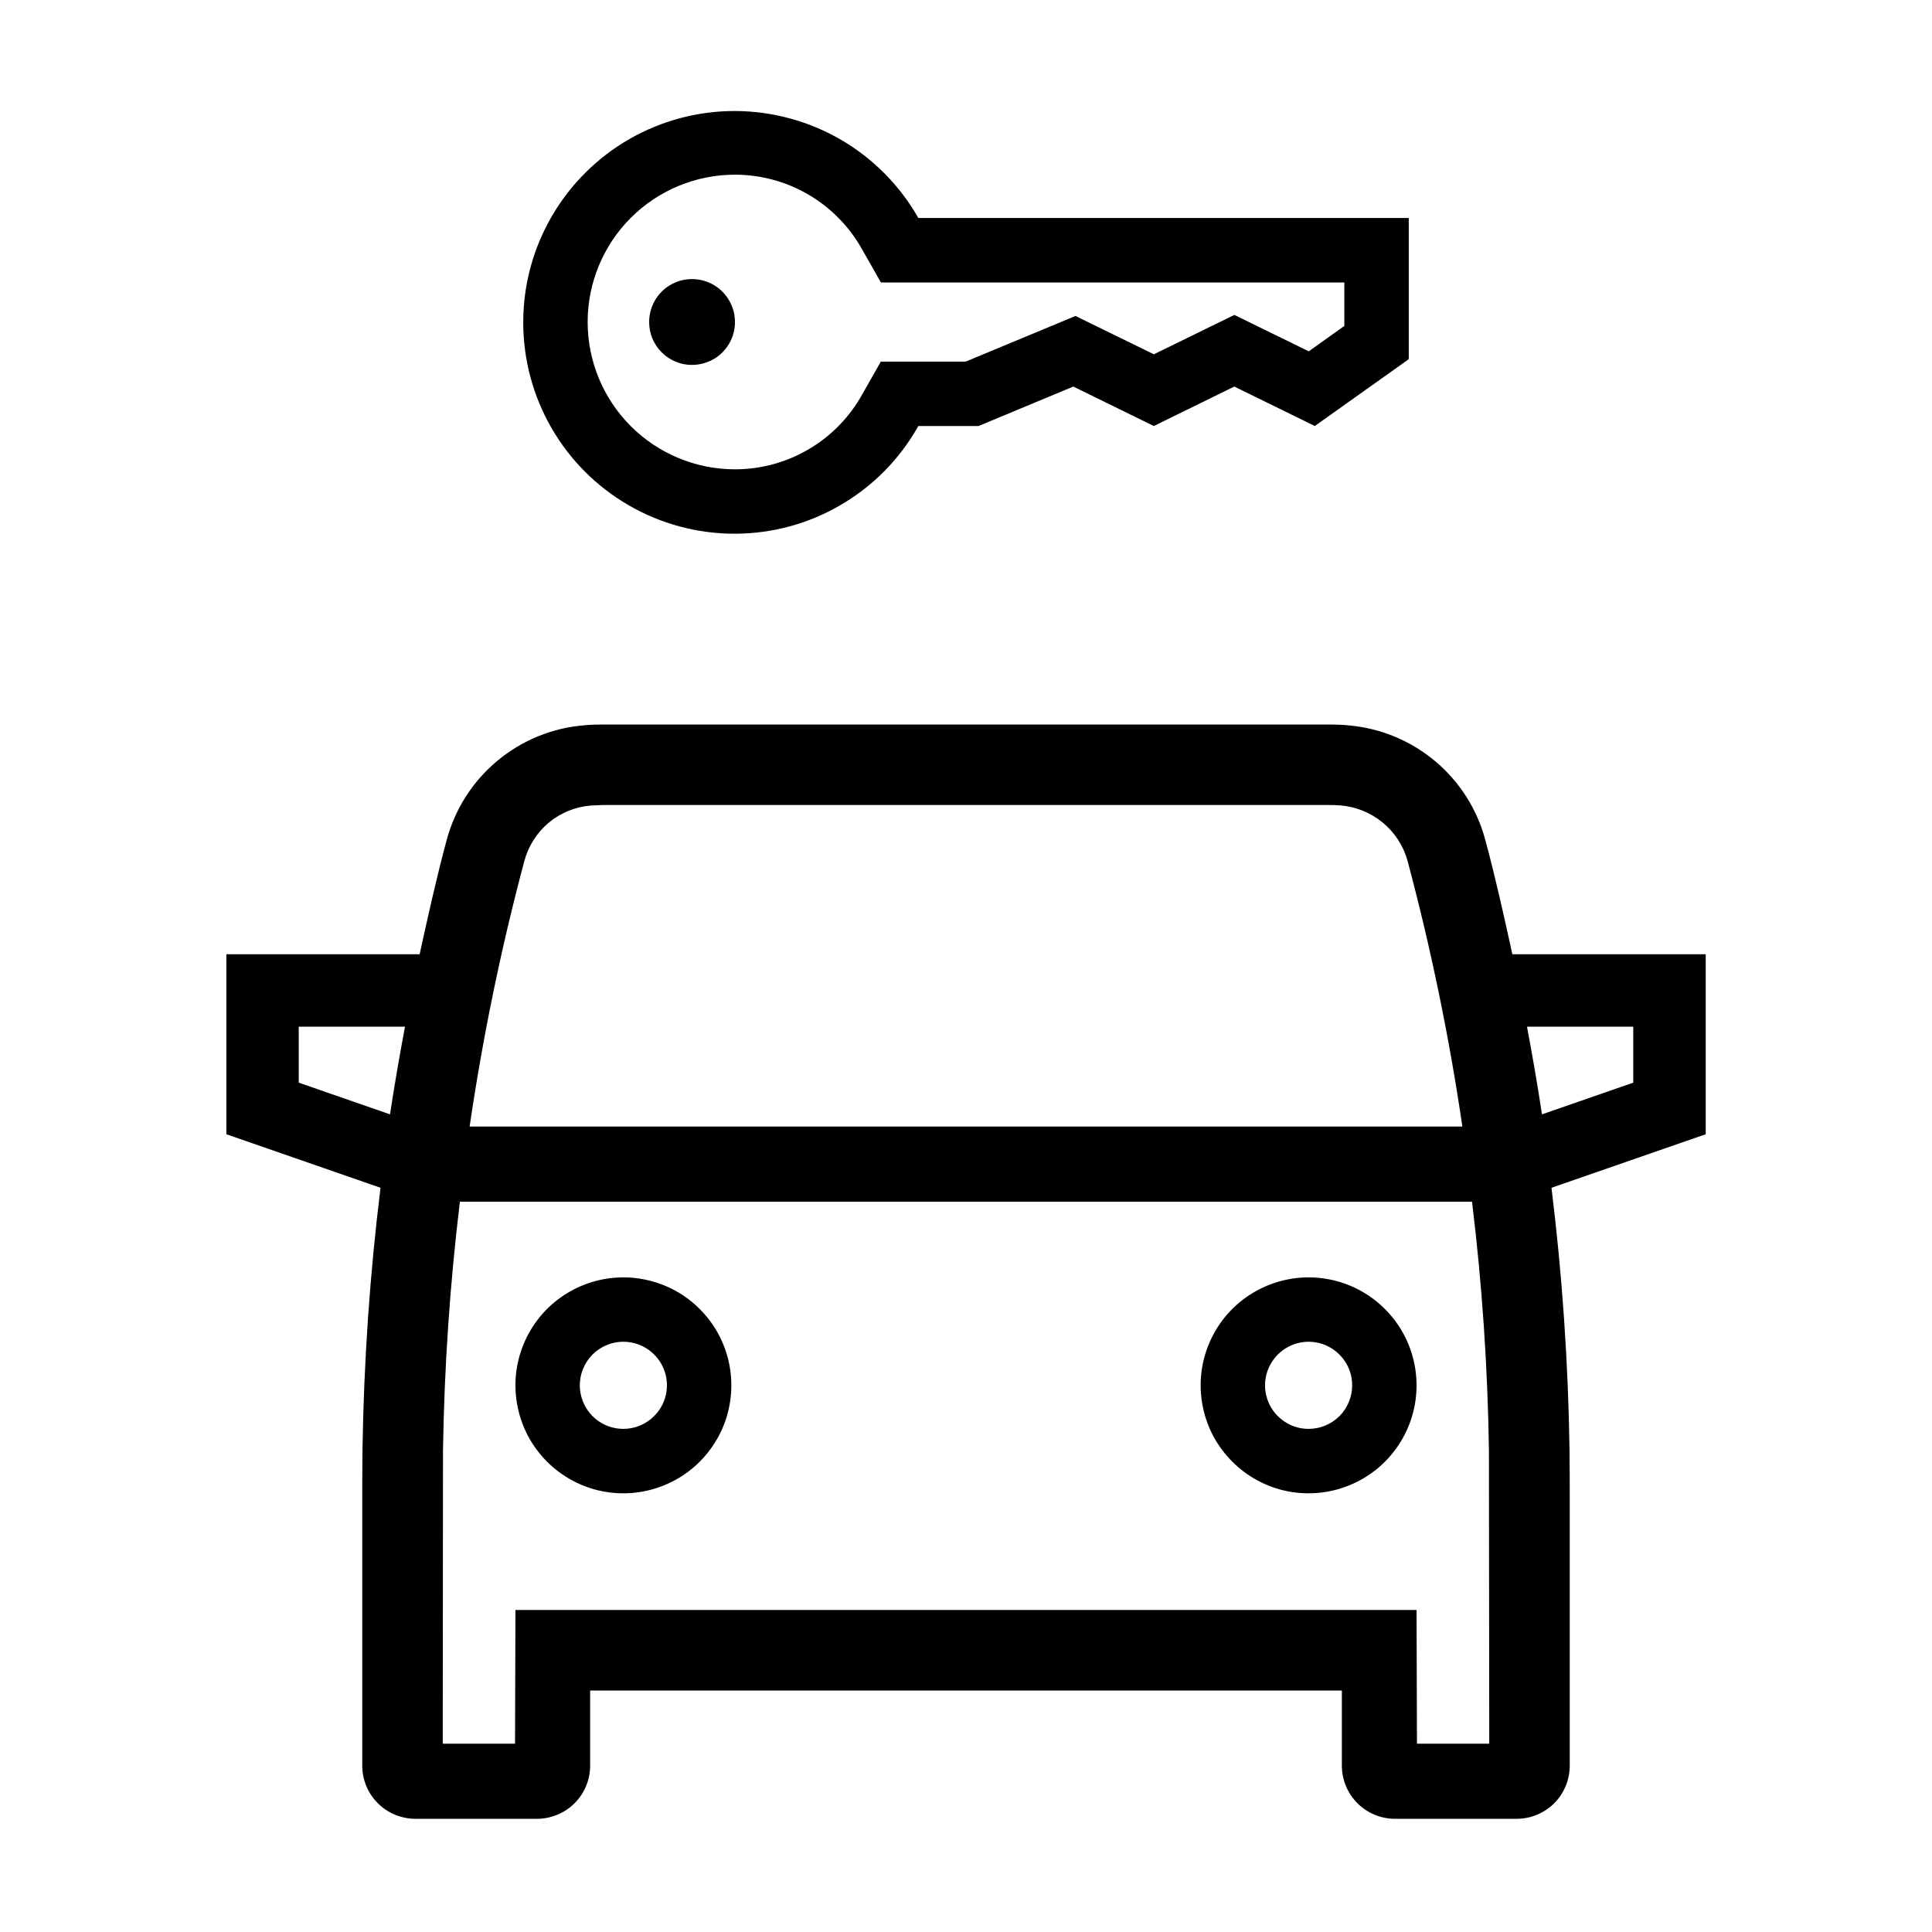 <svg width="24" height="24" viewBox="0 0 24 24" fill="none" xmlns="http://www.w3.org/2000/svg">
<path d="M8.597 4.533C8.702 4.533 8.805 4.502 8.893 4.444C8.981 4.385 9.049 4.302 9.09 4.204C9.13 4.107 9.14 4 9.12 3.896C9.099 3.793 9.048 3.698 8.974 3.623C8.899 3.548 8.804 3.498 8.701 3.477C8.597 3.457 8.49 3.467 8.393 3.507C8.295 3.548 8.212 3.616 8.153 3.704C8.095 3.792 8.064 3.895 8.064 4C8.064 4.07 8.077 4.14 8.104 4.204C8.131 4.269 8.17 4.328 8.22 4.377C8.269 4.427 8.328 4.466 8.393 4.493C8.458 4.52 8.527 4.534 8.597 4.533ZM9.13 6.63C9.594 6.629 10.05 6.505 10.45 6.269C10.851 6.034 11.181 5.697 11.408 5.292H12.156L13.333 4.802L14.333 5.292L15.333 4.802L16.333 5.292L17.5 4.462V2.708H11.408C11.18 2.307 10.85 1.972 10.452 1.739C10.053 1.506 9.6 1.382 9.138 1.379C8.676 1.377 8.222 1.497 7.821 1.726C7.42 1.956 7.087 2.287 6.855 2.686C6.623 3.085 6.5 3.539 6.5 4.001C6.499 4.463 6.62 4.916 6.851 5.317C7.082 5.717 7.414 6.049 7.814 6.279C8.214 6.51 8.668 6.631 9.13 6.63ZM9.13 2.17C9.453 2.17 9.771 2.257 10.049 2.421C10.327 2.585 10.556 2.821 10.713 3.104L10.943 3.509H16.7V4.049L16.258 4.364L15.685 4.084L15.334 3.912L14.982 4.084L14.334 4.401L13.685 4.084L13.36 3.925L13.026 4.064L11.996 4.492H10.942L10.712 4.897C10.556 5.179 10.327 5.415 10.049 5.579C9.77 5.744 9.453 5.83 9.13 5.83C8.645 5.83 8.179 5.637 7.836 5.294C7.493 4.951 7.3 4.486 7.3 4C7.3 3.515 7.493 3.049 7.836 2.706C8.179 2.363 8.645 2.17 9.13 2.17ZM7.744 15.868C7.479 15.868 7.219 15.947 6.999 16.094C6.778 16.241 6.606 16.451 6.505 16.696C6.403 16.941 6.377 17.211 6.429 17.471C6.48 17.731 6.608 17.97 6.796 18.158C6.983 18.345 7.222 18.473 7.482 18.525C7.743 18.576 8.012 18.55 8.257 18.448C8.502 18.347 8.712 18.175 8.859 17.954C9.007 17.734 9.085 17.474 9.085 17.209C9.085 17.033 9.051 16.859 8.983 16.696C8.916 16.533 8.817 16.385 8.692 16.261C8.568 16.136 8.42 16.037 8.257 15.97C8.094 15.903 7.92 15.868 7.744 15.868ZM7.744 17.75C7.637 17.75 7.532 17.719 7.443 17.659C7.354 17.6 7.285 17.515 7.244 17.416C7.203 17.317 7.192 17.209 7.213 17.104C7.234 16.999 7.286 16.902 7.361 16.826C7.437 16.751 7.534 16.699 7.638 16.678C7.743 16.657 7.852 16.668 7.951 16.709C8.05 16.75 8.135 16.82 8.194 16.909C8.253 16.997 8.285 17.102 8.285 17.209C8.285 17.353 8.228 17.49 8.126 17.591C8.025 17.693 7.887 17.75 7.744 17.75V17.75ZM21.189 11.854H18.787C18.683 11.379 18.578 10.904 18.451 10.434C18.349 10.053 18.133 9.712 17.831 9.458C17.529 9.204 17.157 9.048 16.764 9.012C16.705 9.004 16.573 9 16.513 9H7.488C7.434 9 7.308 9.003 7.256 9.01C6.859 9.042 6.482 9.197 6.177 9.452C5.871 9.707 5.652 10.05 5.549 10.434C5.422 10.904 5.317 11.379 5.213 11.854H2.812V14.09L4.727 14.755C4.594 15.831 4.52 16.914 4.503 17.999C4.501 18.127 4.5 18.451 4.5 18.579V21.934C4.5 22.02 4.517 22.106 4.55 22.186C4.583 22.266 4.632 22.339 4.693 22.4C4.755 22.462 4.827 22.51 4.907 22.543C4.988 22.576 5.073 22.594 5.16 22.594H6.671C6.758 22.594 6.843 22.576 6.923 22.543C7.004 22.51 7.076 22.462 7.138 22.4C7.199 22.339 7.248 22.266 7.281 22.186C7.314 22.106 7.331 22.02 7.331 21.934V21H16.669V21.934C16.669 22.109 16.739 22.277 16.863 22.401C16.986 22.524 17.154 22.594 17.329 22.594H18.84C19.015 22.594 19.183 22.524 19.307 22.401C19.43 22.277 19.5 22.109 19.5 21.934V18.579C19.5 18.453 19.499 18.131 19.497 18.005C19.481 16.918 19.406 15.833 19.273 14.755L21.189 14.09V11.854ZM4.845 13.843L3.711 13.449V12.754H5.031C4.963 13.116 4.9 13.479 4.845 13.843ZM6.514 10.694C6.564 10.509 6.669 10.344 6.816 10.22C6.964 10.097 7.145 10.023 7.336 10.007L7.488 10H16.513C16.544 10 16.608 10.001 16.648 10.005C16.841 10.02 17.025 10.094 17.175 10.217C17.325 10.34 17.433 10.506 17.485 10.693C17.775 11.779 18.003 12.882 18.166 13.994H5.834C5.997 12.882 6.224 11.78 6.514 10.694ZM17.602 21.661L17.597 20H6.403L6.398 21.661H5.5C5.5 21.661 5.502 18.123 5.503 18.017C5.519 16.984 5.589 15.953 5.713 14.928H18.286C18.411 15.952 18.481 16.983 18.496 18.015L18.5 21.661H17.602ZM20.289 13.449L19.155 13.843C19.1 13.479 19.037 13.116 18.969 12.754H20.289V13.449ZM16.256 15.868C15.991 15.868 15.732 15.947 15.511 16.094C15.29 16.241 15.118 16.451 15.017 16.696C14.915 16.941 14.889 17.211 14.941 17.471C14.992 17.731 15.12 17.97 15.308 18.157C15.495 18.345 15.734 18.473 15.994 18.525C16.255 18.576 16.524 18.55 16.769 18.448C17.014 18.347 17.224 18.175 17.371 17.954C17.519 17.734 17.597 17.474 17.597 17.209C17.597 16.854 17.456 16.512 17.204 16.261C16.953 16.009 16.612 15.868 16.256 15.868ZM16.256 17.75C16.149 17.75 16.044 17.719 15.956 17.659C15.867 17.6 15.797 17.515 15.756 17.416C15.715 17.317 15.704 17.209 15.725 17.104C15.746 16.999 15.798 16.902 15.874 16.826C15.949 16.751 16.046 16.699 16.151 16.678C16.256 16.657 16.364 16.668 16.463 16.709C16.562 16.75 16.647 16.82 16.706 16.909C16.766 16.997 16.797 17.102 16.797 17.209C16.797 17.353 16.74 17.49 16.639 17.592C16.537 17.693 16.4 17.75 16.256 17.75V17.75Z" fill="black"/>
</svg>
